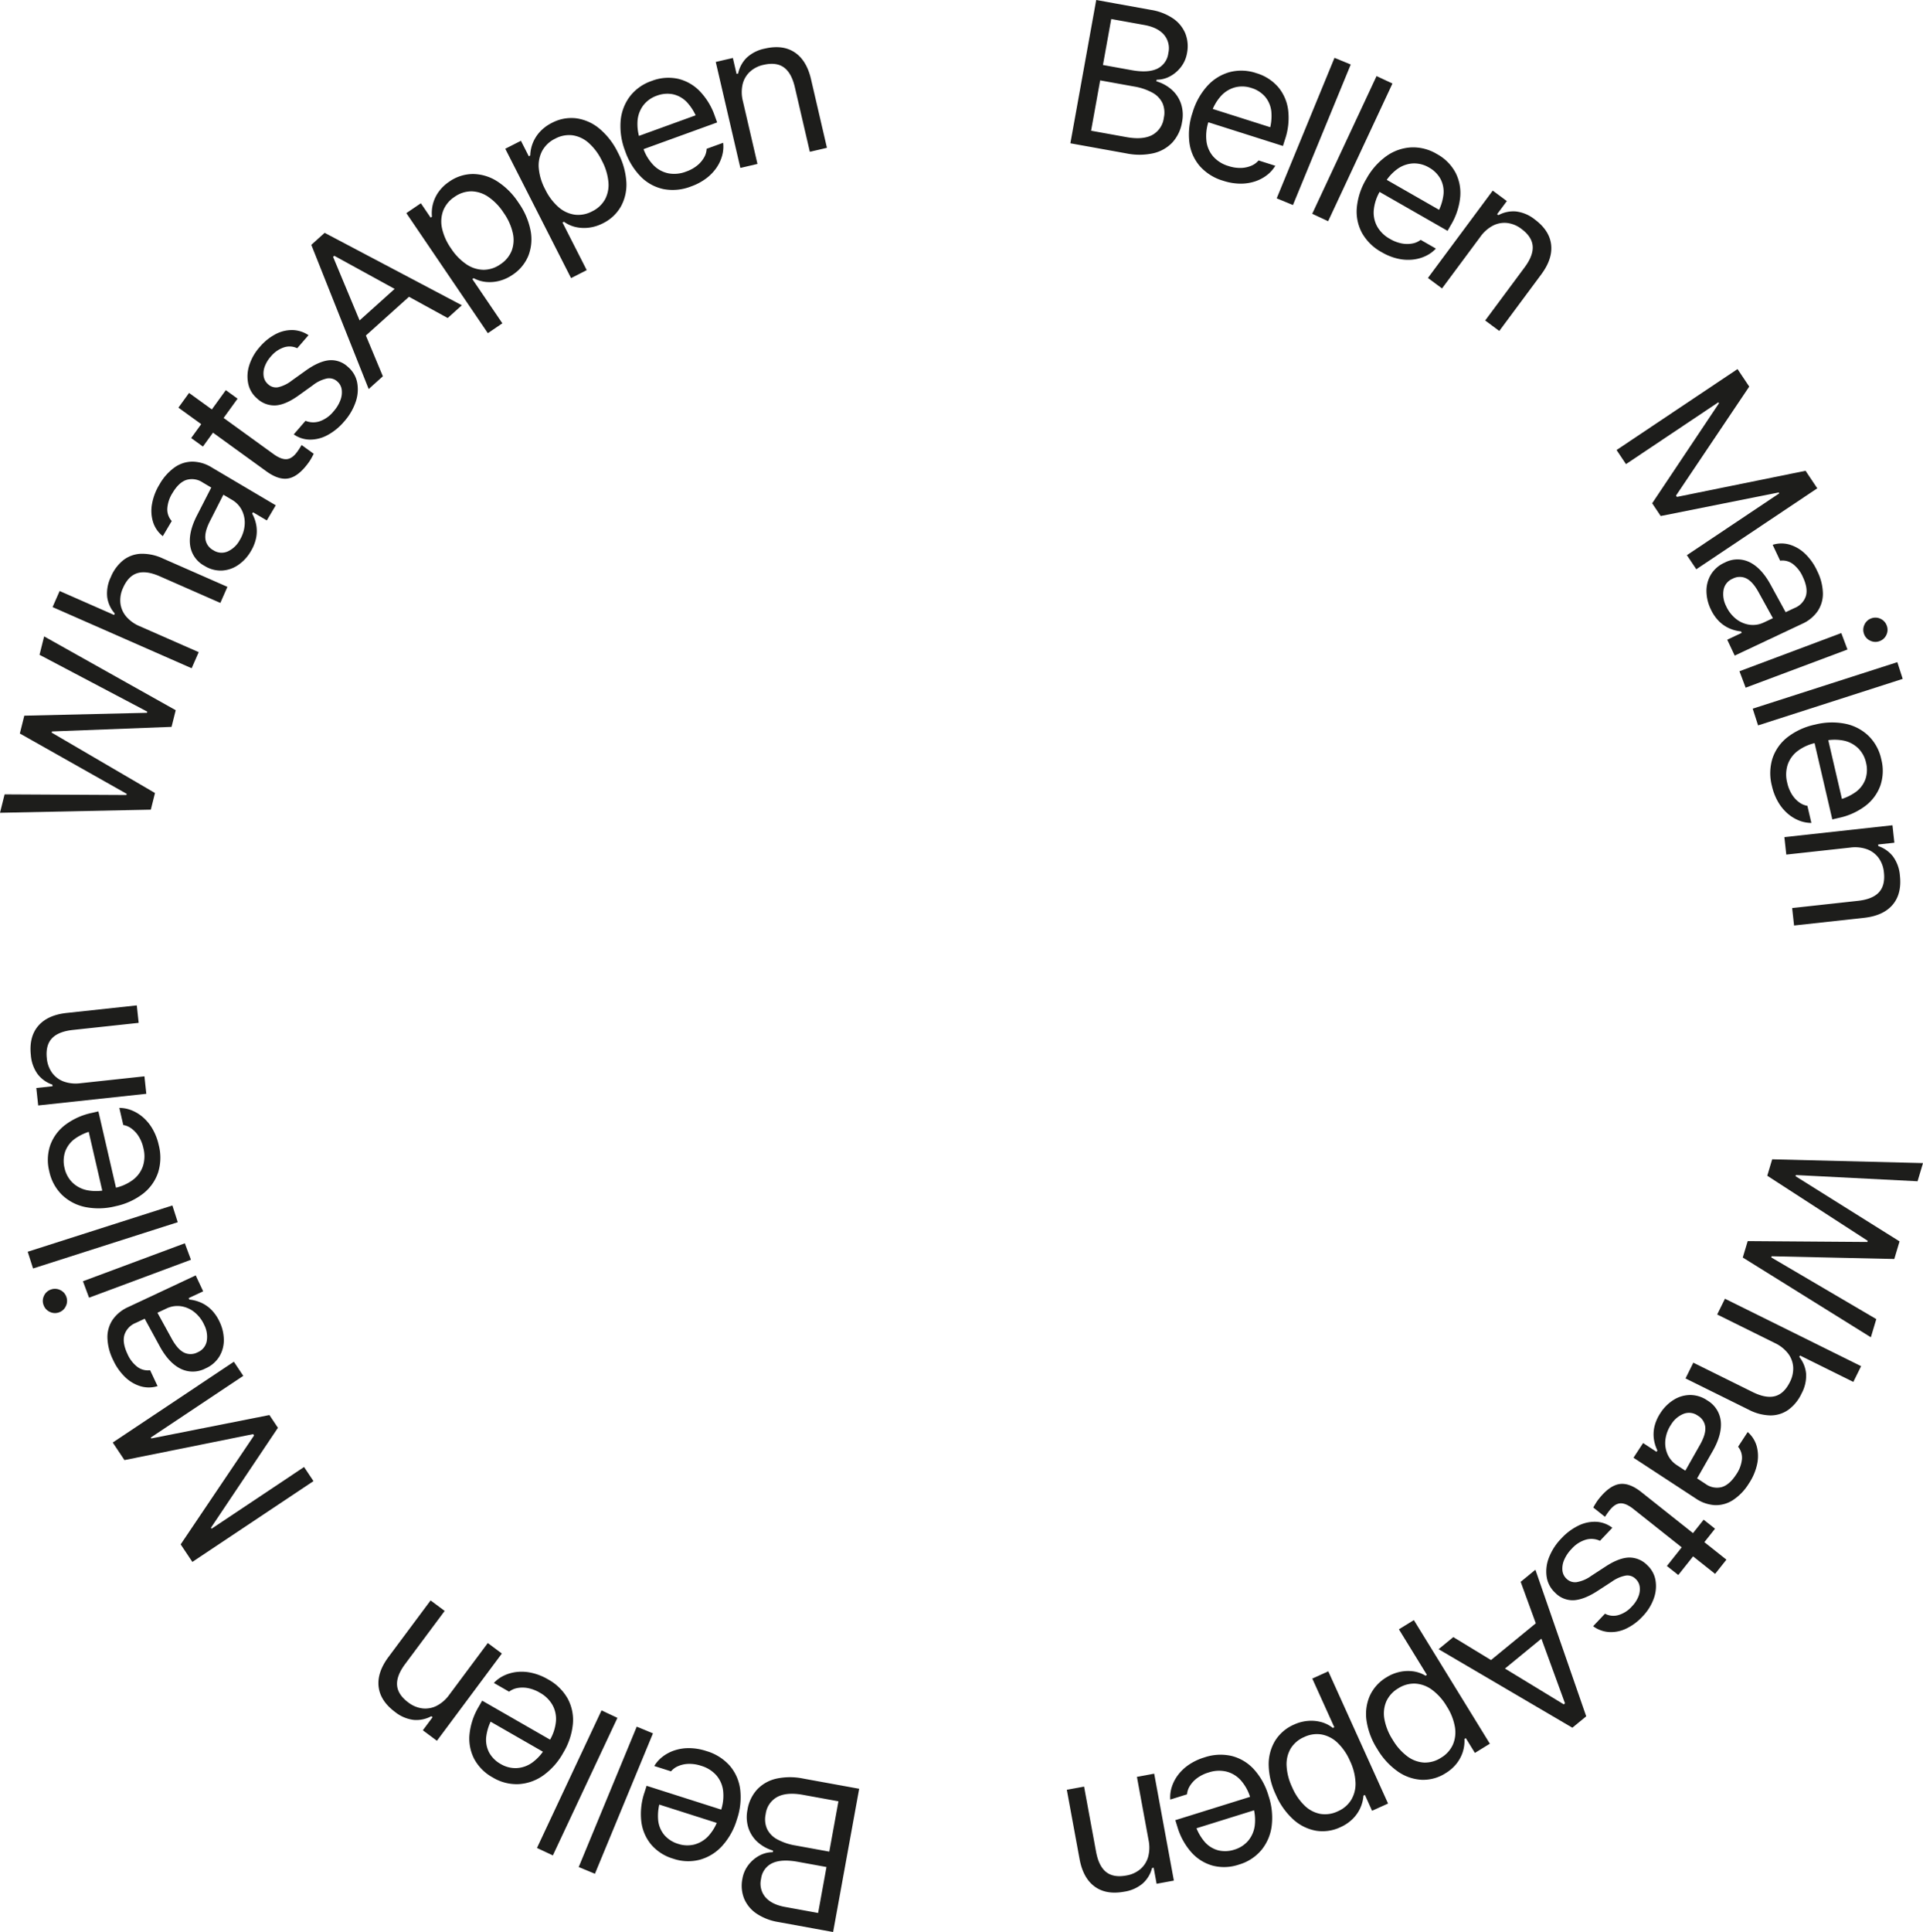 <svg xmlns="http://www.w3.org/2000/svg" width="744.647" height="747.932" viewBox="0 0 744.647 747.932"><g transform="translate(-14.953 -12.476)"><path d="M10.7,0H29.18A25.174,25.174,0,0,0,39.453-1.895,14.636,14.636,0,0,0,46-7.324a15.239,15.239,0,0,0,2.285-8.457v-.078a13.917,13.917,0,0,0-1.543-6.621,12.693,12.693,0,0,0-4.355-4.746,15.438,15.438,0,0,0-6.68-2.3v-.625a10.931,10.931,0,0,0,4.922-2.266,13.085,13.085,0,0,0,3.5-4.336,12,12,0,0,0,1.309-5.508v-.078a13.509,13.509,0,0,0-2.012-7.441,13.143,13.143,0,0,0-5.742-4.863,21.2,21.2,0,0,0-8.926-1.719H10.7v6.211H27.266q5.234,0,8.145,2.363a8.094,8.094,0,0,1,2.91,6.66v.078A7.68,7.68,0,0,1,35.1-34.336q-3.223,2.266-9.629,2.266H10.7v6.055H27.461a22.327,22.327,0,0,1,7.52,1.094,9.106,9.106,0,0,1,4.551,3.281,9.272,9.272,0,0,1,1.523,5.43v.078A8.77,8.77,0,0,1,37.773-8.75q-3.281,2.539-9.648,2.539H10.7ZM7.188,0h7.031V-56.367H7.188Z" transform="translate(422.36 66.67) rotate(10.23)" fill="#1d1d1b"/><path d="M23.516.742a21.907,21.907,0,0,0,6.7-.957,17.667,17.667,0,0,0,5.176-2.578,15.466,15.466,0,0,0,3.574-3.633,12.939,12.939,0,0,0,1.934-4.16l.078-.312h-6.8l-.156.352a7.281,7.281,0,0,1-1.914,2.461,10.884,10.884,0,0,1-3.477,1.992,14.273,14.273,0,0,1-4.961.781,12.6,12.6,0,0,1-6.641-1.7A11.176,11.176,0,0,1,12.7-11.895a17.657,17.657,0,0,1-1.523-7.676v-2.7a18.265,18.265,0,0,1,1.563-7.969,11.408,11.408,0,0,1,4.238-4.9,11.284,11.284,0,0,1,6.074-1.66,11.4,11.4,0,0,1,6.016,1.582,10.6,10.6,0,0,1,4.1,4.785,19.472,19.472,0,0,1,1.484,8.164v2.7l3.359-4.961H7.734v5.43h33.75v-2.656a25.921,25.921,0,0,0-2.207-11.035,17.2,17.2,0,0,0-6.328-7.4,17.812,17.812,0,0,0-9.863-2.656,17.838,17.838,0,0,0-9.961,2.773,18.242,18.242,0,0,0-6.582,7.7A26.533,26.533,0,0,0,4.219-20.937v.039A26.339,26.339,0,0,0,6.543-9.434a17.4,17.4,0,0,0,6.641,7.52A19.331,19.331,0,0,0,23.516.742Z" transform="translate(466.43 74.63) rotate(17.62)" fill="#1d1d1b"/><path d="M6.719,0h6.8V-58.828h-6.8Z" transform="translate(503.12 86.71) rotate(22.36)" fill="#1d1d1b"/><path d="M6.719,0h6.8V-58.828h-6.8Z" transform="translate(517 92.39) rotate(25.05)" fill="#1d1d1b"/><path d="M23.516.742a21.907,21.907,0,0,0,6.7-.957,17.667,17.667,0,0,0,5.176-2.578,15.466,15.466,0,0,0,3.574-3.633,12.939,12.939,0,0,0,1.934-4.16l.078-.312h-6.8l-.156.352a7.281,7.281,0,0,1-1.914,2.461,10.884,10.884,0,0,1-3.477,1.992,14.273,14.273,0,0,1-4.961.781,12.6,12.6,0,0,1-6.641-1.7A11.176,11.176,0,0,1,12.7-11.895a17.657,17.657,0,0,1-1.523-7.676v-2.7a18.265,18.265,0,0,1,1.563-7.969,11.408,11.408,0,0,1,4.238-4.9,11.284,11.284,0,0,1,6.074-1.66,11.4,11.4,0,0,1,6.016,1.582,10.6,10.6,0,0,1,4.1,4.785,19.472,19.472,0,0,1,1.484,8.164v2.7l3.359-4.961H7.734v5.43h33.75v-2.656a25.921,25.921,0,0,0-2.207-11.035,17.2,17.2,0,0,0-6.328-7.4,17.812,17.812,0,0,0-9.863-2.656,17.838,17.838,0,0,0-9.961,2.773,18.242,18.242,0,0,0-6.582,7.7A26.533,26.533,0,0,0,4.219-20.937v.039A26.339,26.339,0,0,0,6.543-9.434a17.4,17.4,0,0,0,6.641,7.52A19.331,19.331,0,0,0,23.516.742Z" transform="matrix(0.868, 0.497, -0.497, 0.868, 529.99, 97.8)" fill="#1d1d1b"/><path d="M6.328,0h6.8V-24.922a13.928,13.928,0,0,1,1.348-6.367,9.756,9.756,0,0,1,3.809-4.1,11.288,11.288,0,0,1,5.82-1.445q5.039,0,7.441,2.754t2.4,8.457V0h6.8V-27.266q0-7.5-3.809-11.543T26.016-42.852A14.371,14.371,0,0,0,18.359-41a12.071,12.071,0,0,0-4.609,5.215h-.625v-6.328h-6.8Z" transform="translate(562.81 116.31) rotate(36.59)" fill="#1d1d1b"/><path d="M7.188,0H13.75V-43.047h3.438L9.336-54.8,31.992,0H37.93l22.7-54.8L52.734-43.047h3.438V0h6.563V-56.367H54.57L35.273-9.336h-.625l-19.3-47.031H7.188Z" transform="matrix(0.556, 0.831, -0.831, 0.556, 636.94, 180.72)" fill="#1d1d1b"/><path d="M17.891.742a16.347,16.347,0,0,0,5.234-.8A13.338,13.338,0,0,0,27.4-2.422a14.462,14.462,0,0,0,3.223-3.789h.625V0h6.8V-28.828a14.538,14.538,0,0,0-1.855-7.52,12.068,12.068,0,0,0-5.43-4.824,20.432,20.432,0,0,0-8.73-1.68,21.691,21.691,0,0,0-8.008,1.387A14.742,14.742,0,0,0,8.3-37.6a11.317,11.317,0,0,0-2.754,5.8l-.039.234h6.8l.039-.117a6.684,6.684,0,0,1,3.242-3.809A12.686,12.686,0,0,1,21.8-36.836q4.727,0,7.09,2.051a7.46,7.46,0,0,1,2.363,5.957V-15.7a9.7,9.7,0,0,1-1.543,5.391,10.838,10.838,0,0,1-4.238,3.77A13.3,13.3,0,0,1,19.3-5.156,10.026,10.026,0,0,1,13.2-6.934a5.822,5.822,0,0,1-2.422-4.98v-.078a5.785,5.785,0,0,1,2.207-4.844Q15.2-18.555,20-18.828l14.648-.937V-25.2l-15.469.938q-7.344.43-11.348,3.613a10.63,10.63,0,0,0-4,8.809v.078A11.781,11.781,0,0,0,5.684-5.117,12.215,12.215,0,0,0,10.723-.781,16.4,16.4,0,0,0,17.891.742Z" transform="translate(670.48 231.85) rotate(64.78)" fill="#1d1d1b"/><path d="M6.484,0h6.8V-42.109h-6.8ZM9.922-50.234a4.488,4.488,0,0,0,3.32-1.387,4.54,4.54,0,0,0,1.367-3.3,4.52,4.52,0,0,0-1.367-3.32,4.52,4.52,0,0,0-3.32-1.367,4.54,4.54,0,0,0-3.3,1.367,4.488,4.488,0,0,0-1.387,3.32,4.508,4.508,0,0,0,1.387,3.3A4.508,4.508,0,0,0,9.922-50.234Z" transform="translate(686.26 266.26) rotate(69.45)" fill="#1d1d1b"/><path d="M6.719,0h6.8V-58.828h-6.8Z" transform="matrix(0.306, 0.952, -0.952, 0.306, 691.6, 280.42)" fill="#1d1d1b"/><path d="M23.516.742a21.907,21.907,0,0,0,6.7-.957,17.667,17.667,0,0,0,5.176-2.578,15.466,15.466,0,0,0,3.574-3.633,12.939,12.939,0,0,0,1.934-4.16l.078-.312h-6.8l-.156.352a7.281,7.281,0,0,1-1.914,2.461,10.884,10.884,0,0,1-3.477,1.992,14.273,14.273,0,0,1-4.961.781,12.6,12.6,0,0,1-6.641-1.7A11.176,11.176,0,0,1,12.7-11.895a17.657,17.657,0,0,1-1.523-7.676v-2.7a18.265,18.265,0,0,1,1.563-7.969,11.408,11.408,0,0,1,4.238-4.9,11.284,11.284,0,0,1,6.074-1.66,11.4,11.4,0,0,1,6.016,1.582,10.6,10.6,0,0,1,4.1,4.785,19.472,19.472,0,0,1,1.484,8.164v2.7l3.359-4.961H7.734v5.43h33.75v-2.656a25.921,25.921,0,0,0-2.207-11.035,17.2,17.2,0,0,0-6.328-7.4,17.812,17.812,0,0,0-9.863-2.656,17.838,17.838,0,0,0-9.961,2.773,18.242,18.242,0,0,0-6.582,7.7A26.533,26.533,0,0,0,4.219-20.937v.039A26.339,26.339,0,0,0,6.543-9.434a17.4,17.4,0,0,0,6.641,7.52A19.331,19.331,0,0,0,23.516.742Z" transform="translate(696.48 293.61) rotate(76.91)" fill="#1d1d1b"/><path d="M6.328,0h6.8V-24.922a13.928,13.928,0,0,1,1.348-6.367,9.756,9.756,0,0,1,3.809-4.1,11.288,11.288,0,0,1,5.82-1.445q5.039,0,7.441,2.754t2.4,8.457V0h6.8V-27.266q0-7.5-3.809-11.543T26.016-42.852A14.371,14.371,0,0,0,18.359-41a12.071,12.071,0,0,0-4.609,5.215h-.625v-6.328h-6.8Z" transform="matrix(0.109, 0.994, -0.994, 0.109, 705.23, 330.26)" fill="#1d1d1b"/><path d="M18.867,0h6.641L38.477-44.492h.469L51.914,0h6.641L73.906-56.367H66.563L55.352-10.547h-.469L42.266-56.367H35.156L22.539-10.547H22.07L10.859-56.367H3.516Z" transform="translate(706.61 443.2) rotate(106.67)" fill="#1d1d1b"/><path d="M6.719,0h6.8V-24.922a13.928,13.928,0,0,1,1.348-6.367,9.756,9.756,0,0,1,3.809-4.1,11.288,11.288,0,0,1,5.82-1.445q5.039,0,7.441,2.754t2.4,8.457V0h6.8V-27.266a18.989,18.989,0,0,0-1.719-8.477,11.931,11.931,0,0,0-5-5.293,16.324,16.324,0,0,0-8.008-1.816A14.371,14.371,0,0,0,18.75-41a12.071,12.071,0,0,0-4.609,5.215h-.625V-58.828h-6.8Z" transform="translate(685.9 509.23) rotate(116.34)" fill="#1d1d1b"/><path d="M17.891.742a16.347,16.347,0,0,0,5.234-.8A13.338,13.338,0,0,0,27.4-2.422a14.462,14.462,0,0,0,3.223-3.789h.625V0h6.8V-28.828a14.538,14.538,0,0,0-1.855-7.52,12.068,12.068,0,0,0-5.43-4.824,20.432,20.432,0,0,0-8.73-1.68,21.691,21.691,0,0,0-8.008,1.387A14.742,14.742,0,0,0,8.3-37.6a11.317,11.317,0,0,0-2.754,5.8l-.039.234h6.8l.039-.117a6.684,6.684,0,0,1,3.242-3.809A12.686,12.686,0,0,1,21.8-36.836q4.727,0,7.09,2.051a7.46,7.46,0,0,1,2.363,5.957V-15.7a9.7,9.7,0,0,1-1.543,5.391,10.838,10.838,0,0,1-4.238,3.77A13.3,13.3,0,0,1,19.3-5.156,10.026,10.026,0,0,1,13.2-6.934a5.822,5.822,0,0,1-2.422-4.98v-.078a5.785,5.785,0,0,1,2.207-4.844Q15.2-18.555,20-18.828l14.648-.937V-25.2l-15.469.938q-7.344.43-11.348,3.613a10.63,10.63,0,0,0-4,8.809v.078A11.781,11.781,0,0,0,5.684-5.117,12.215,12.215,0,0,0,10.723-.781,16.4,16.4,0,0,0,17.891.742Z" transform="translate(668.32 544.96) rotate(123.19)" fill="#1d1d1b"/><path d="M21.289.313A16.708,16.708,0,0,0,23.281.2q.977-.117,1.953-.273V-5.859q-.937.078-1.582.117T22.109-5.7q-3.281,0-4.687-1.621t-1.406-5.332V-36.484h9.219v-5.625H16.016v-10.9H8.984v10.9H2.344v5.625H8.984v25.547q0,6.016,2.91,8.633T21.289.313Z" transform="translate(647.55 576.26) rotate(128.45)" fill="#1d1d1b"/><path d="M20.781.742a22.033,22.033,0,0,0,8.613-1.6A14.61,14.61,0,0,0,35.43-5.332a10.5,10.5,0,0,0,2.227-6.621v-.078a9.374,9.374,0,0,0-2.91-7.227q-2.91-2.7-8.848-4.141l-6.484-1.562a13.47,13.47,0,0,1-5.391-2.3,4.439,4.439,0,0,1-1.68-3.555V-30.9a5.076,5.076,0,0,1,1.133-3.281,7.531,7.531,0,0,1,3.086-2.207,11.656,11.656,0,0,1,4.453-.8,11.146,11.146,0,0,1,6.211,1.563,6.892,6.892,0,0,1,3.047,4.063h6.68a11.689,11.689,0,0,0-2.559-5.977,13.584,13.584,0,0,0-5.508-3.926,20.7,20.7,0,0,0-7.832-1.387,19.287,19.287,0,0,0-8.008,1.6,13.889,13.889,0,0,0-5.605,4.375,10.309,10.309,0,0,0-2.051,6.289v.039A9.679,9.679,0,0,0,8.164-23.3q2.773,2.715,8.672,4.121l6.523,1.563a13.417,13.417,0,0,1,5.625,2.441A4.68,4.68,0,0,1,30.7-11.523v.078a5.052,5.052,0,0,1-1.25,3.379,8.347,8.347,0,0,1-3.418,2.3,13.841,13.841,0,0,1-5.02.84,11.923,11.923,0,0,1-6.523-1.6,7.826,7.826,0,0,1-3.359-4.219H4.18A11.12,11.12,0,0,0,6.738-4.687a14.188,14.188,0,0,0,5.762,4A22.34,22.34,0,0,0,20.781.742Z" transform="translate(634.37 593.49) rotate(133.46)" fill="#1d1d1b"/><path d="M2.7,0h7.383L26.641-47.266h2.227v-9.1H23.477Zm9.414-16.133H41.953l-2.187-5.977H14.3ZM43.828,0h7.383L30.43-56.367H27.266v9.1Z" transform="matrix(-0.773, 0.634, -0.634, -0.773, 611.6, 618.45)" fill="#1d1d1b"/><path d="M6.328,14.063h6.8v-20.7h.625a12.506,12.506,0,0,0,3.145,3.906A14.87,14.87,0,0,0,21.426-.176a16.014,16.014,0,0,0,5.449.918,16.169,16.169,0,0,0,9.316-2.7,17.6,17.6,0,0,0,6.152-7.578,27.89,27.89,0,0,0,2.188-11.484v-.078a27.785,27.785,0,0,0-2.187-11.445,17.734,17.734,0,0,0-6.152-7.6,16.085,16.085,0,0,0-9.316-2.715,15.942,15.942,0,0,0-5.43.9,14.252,14.252,0,0,0-4.453,2.559,14.142,14.142,0,0,0-3.242,4h-.625v-6.719h-6.8ZM25.313-5.273a11.333,11.333,0,0,1-6.6-1.914,12.111,12.111,0,0,1-4.258-5.449,21.559,21.559,0,0,1-1.484-8.379v-.078a21.525,21.525,0,0,1,1.484-8.4,12.124,12.124,0,0,1,4.258-5.43,11.333,11.333,0,0,1,6.6-1.914,11.3,11.3,0,0,1,6.6,1.895,11.979,11.979,0,0,1,4.2,5.41,21.894,21.894,0,0,1,1.465,8.438v.078A21.928,21.928,0,0,1,36.113-12.6a11.967,11.967,0,0,1-4.2,5.43A11.3,11.3,0,0,1,25.313-5.273Z" transform="translate(575.2 648.32) rotate(148.41)" fill="#1d1d1b"/><path d="M6.328,14.063h6.8v-20.7h.625a12.506,12.506,0,0,0,3.145,3.906A14.87,14.87,0,0,0,21.426-.176a16.014,16.014,0,0,0,5.449.918,16.169,16.169,0,0,0,9.316-2.7,17.6,17.6,0,0,0,6.152-7.578,27.89,27.89,0,0,0,2.188-11.484v-.078a27.785,27.785,0,0,0-2.187-11.445,17.734,17.734,0,0,0-6.152-7.6,16.085,16.085,0,0,0-9.316-2.715,15.942,15.942,0,0,0-5.43.9,14.252,14.252,0,0,0-4.453,2.559,14.142,14.142,0,0,0-3.242,4h-.625v-6.719h-6.8ZM25.313-5.273a11.333,11.333,0,0,1-6.6-1.914,12.111,12.111,0,0,1-4.258-5.449,21.559,21.559,0,0,1-1.484-8.379v-.078a21.525,21.525,0,0,1,1.484-8.4,12.124,12.124,0,0,1,4.258-5.43,11.333,11.333,0,0,1,6.6-1.914,11.3,11.3,0,0,1,6.6,1.895,11.979,11.979,0,0,1,4.2,5.41,21.894,21.894,0,0,1,1.465,8.438v.078A21.928,21.928,0,0,1,36.113-12.6a11.967,11.967,0,0,1-4.2,5.43A11.3,11.3,0,0,1,25.313-5.273Z" transform="matrix(-0.911, 0.412, -0.412, -0.911, 540.87, 669.69)" fill="#1d1d1b"/><path d="M23.516.742a21.907,21.907,0,0,0,6.7-.957,17.667,17.667,0,0,0,5.176-2.578,15.466,15.466,0,0,0,3.574-3.633,12.939,12.939,0,0,0,1.934-4.16l.078-.312h-6.8l-.156.352a7.281,7.281,0,0,1-1.914,2.461,10.884,10.884,0,0,1-3.477,1.992,14.273,14.273,0,0,1-4.961.781,12.6,12.6,0,0,1-6.641-1.7A11.176,11.176,0,0,1,12.7-11.895a17.657,17.657,0,0,1-1.523-7.676v-2.7a18.265,18.265,0,0,1,1.563-7.969,11.408,11.408,0,0,1,4.238-4.9,11.284,11.284,0,0,1,6.074-1.66,11.4,11.4,0,0,1,6.016,1.582,10.6,10.6,0,0,1,4.1,4.785,19.472,19.472,0,0,1,1.484,8.164v2.7l3.359-4.961H7.734v5.43h33.75v-2.656a25.921,25.921,0,0,0-2.207-11.035,17.2,17.2,0,0,0-6.328-7.4,17.812,17.812,0,0,0-9.863-2.656,17.838,17.838,0,0,0-9.961,2.773,18.242,18.242,0,0,0-6.582,7.7A26.533,26.533,0,0,0,4.219-20.937v.039A26.339,26.339,0,0,0,6.543-9.434a17.4,17.4,0,0,0,6.641,7.52A19.331,19.331,0,0,0,23.516.742Z" transform="translate(503.99 686.52) rotate(162.67)" fill="#1d1d1b"/><path d="M6.328,0h6.8V-24.922a13.928,13.928,0,0,1,1.348-6.367,9.756,9.756,0,0,1,3.809-4.1,11.288,11.288,0,0,1,5.82-1.445q5.039,0,7.441,2.754t2.4,8.457V0h6.8V-27.266q0-7.5-3.809-11.543T26.016-42.852A14.371,14.371,0,0,0,18.359-41a12.071,12.071,0,0,0-4.609,5.215h-.625v-6.328h-6.8Z" transform="matrix(-0.983, 0.181, -0.181, -0.983, 468.11, 697.96)" fill="#1d1d1b"/><path d="M10.7,0H29.18A25.174,25.174,0,0,0,39.453-1.895,14.636,14.636,0,0,0,46-7.324a15.239,15.239,0,0,0,2.285-8.457v-.078a13.917,13.917,0,0,0-1.543-6.621,12.693,12.693,0,0,0-4.355-4.746,15.438,15.438,0,0,0-6.68-2.3v-.625a10.931,10.931,0,0,0,4.922-2.266,13.085,13.085,0,0,0,3.5-4.336,12,12,0,0,0,1.309-5.508v-.078a13.509,13.509,0,0,0-2.012-7.441,13.143,13.143,0,0,0-5.742-4.863,21.2,21.2,0,0,0-8.926-1.719H10.7v6.211H27.266q5.234,0,8.145,2.363a8.094,8.094,0,0,1,2.91,6.66v.078A7.68,7.68,0,0,1,35.1-34.336q-3.223,2.266-9.629,2.266H10.7v6.055H27.461a22.327,22.327,0,0,1,7.52,1.094,9.106,9.106,0,0,1,4.551,3.281,9.272,9.272,0,0,1,1.523,5.43v.078A8.77,8.77,0,0,1,37.773-8.75q-3.281,2.539-9.648,2.539H10.7ZM7.188,0h7.031V-56.367H7.188Z" transform="translate(354.73 706.24) rotate(-169.68)" fill="#1d1d1b"/><path d="M23.516.742a21.907,21.907,0,0,0,6.7-.957,17.667,17.667,0,0,0,5.176-2.578,15.466,15.466,0,0,0,3.574-3.633,12.939,12.939,0,0,0,1.934-4.16l.078-.312h-6.8l-.156.352a7.281,7.281,0,0,1-1.914,2.461,10.884,10.884,0,0,1-3.477,1.992,14.273,14.273,0,0,1-4.961.781,12.6,12.6,0,0,1-6.641-1.7A11.176,11.176,0,0,1,12.7-11.895a17.657,17.657,0,0,1-1.523-7.676v-2.7a18.265,18.265,0,0,1,1.563-7.969,11.408,11.408,0,0,1,4.238-4.9,11.284,11.284,0,0,1,6.074-1.66,11.4,11.4,0,0,1,6.016,1.582,10.6,10.6,0,0,1,4.1,4.785,19.472,19.472,0,0,1,1.484,8.164v2.7l3.359-4.961H7.734v5.43h33.75v-2.656a25.921,25.921,0,0,0-2.207-11.035,17.2,17.2,0,0,0-6.328-7.4,17.812,17.812,0,0,0-9.863-2.656,17.838,17.838,0,0,0-9.961,2.773,18.242,18.242,0,0,0-6.582,7.7A26.533,26.533,0,0,0,4.219-20.937v.039A26.339,26.339,0,0,0,6.543-9.434a17.4,17.4,0,0,0,6.641,7.52A19.331,19.331,0,0,0,23.516.742Z" transform="matrix(-0.953, -0.304, 0.304, -0.953, 310.68, 698.21)" fill="#1d1d1b"/><path d="M6.719,0h6.8V-58.828h-6.8Z" transform="matrix(-0.924, -0.382, 0.382, -0.924, 274.01, 686.07)" fill="#1d1d1b"/><path d="M6.719,0h6.8V-58.828h-6.8Z" transform="translate(260.12 680.36) rotate(-154.85)" fill="#1d1d1b"/><path d="M23.516.742a21.907,21.907,0,0,0,6.7-.957,17.667,17.667,0,0,0,5.176-2.578,15.466,15.466,0,0,0,3.574-3.633,12.939,12.939,0,0,0,1.934-4.16l.078-.312h-6.8l-.156.352a7.281,7.281,0,0,1-1.914,2.461,10.884,10.884,0,0,1-3.477,1.992,14.273,14.273,0,0,1-4.961.781,12.6,12.6,0,0,1-6.641-1.7A11.176,11.176,0,0,1,12.7-11.895a17.657,17.657,0,0,1-1.523-7.676v-2.7a18.265,18.265,0,0,1,1.563-7.969,11.408,11.408,0,0,1,4.238-4.9,11.284,11.284,0,0,1,6.074-1.66,11.4,11.4,0,0,1,6.016,1.582,10.6,10.6,0,0,1,4.1,4.785,19.472,19.472,0,0,1,1.484,8.164v2.7l3.359-4.961H7.734v5.43h33.75v-2.656a25.921,25.921,0,0,0-2.207-11.035,17.2,17.2,0,0,0-6.328-7.4,17.812,17.812,0,0,0-9.863-2.656,17.838,17.838,0,0,0-9.961,2.773,18.242,18.242,0,0,0-6.582,7.7A26.533,26.533,0,0,0,4.219-20.937v.039A26.339,26.339,0,0,0,6.543-9.434a17.4,17.4,0,0,0,6.641,7.52A19.331,19.331,0,0,0,23.516.742Z" transform="translate(247.16 674.94) rotate(-150.13)" fill="#1d1d1b"/><path d="M6.328,0h6.8V-24.922a13.928,13.928,0,0,1,1.348-6.367,9.756,9.756,0,0,1,3.809-4.1,11.288,11.288,0,0,1,5.82-1.445q5.039,0,7.441,2.754t2.4,8.457V0h6.8V-27.266q0-7.5-3.809-11.543T26.016-42.852A14.371,14.371,0,0,0,18.359-41a12.071,12.071,0,0,0-4.609,5.215h-.625v-6.328h-6.8Z" transform="translate(214.37 656.38) rotate(-143.32)" fill="#1d1d1b"/><path d="M7.188,0H13.75V-43.047h3.438L9.336-54.8,31.992,0H37.93l22.7-54.8L52.734-43.047h3.438V0h6.563V-56.367H54.57L35.273-9.336h-.625l-19.3-47.031H7.188Z" transform="matrix(-0.555, -0.832, 0.832, -0.555, 140.33, 591.83)" fill="#1d1d1b"/><path d="M17.891.742a16.347,16.347,0,0,0,5.234-.8A13.338,13.338,0,0,0,27.4-2.422a14.462,14.462,0,0,0,3.223-3.789h.625V0h6.8V-28.828a14.538,14.538,0,0,0-1.855-7.52,12.068,12.068,0,0,0-5.43-4.824,20.432,20.432,0,0,0-8.73-1.68,21.691,21.691,0,0,0-8.008,1.387A14.742,14.742,0,0,0,8.3-37.6a11.317,11.317,0,0,0-2.754,5.8l-.039.234h6.8l.039-.117a6.684,6.684,0,0,1,3.242-3.809A12.686,12.686,0,0,1,21.8-36.836q4.727,0,7.09,2.051a7.46,7.46,0,0,1,2.363,5.957V-15.7a9.7,9.7,0,0,1-1.543,5.391,10.838,10.838,0,0,1-4.238,3.77A13.3,13.3,0,0,1,19.3-5.156,10.026,10.026,0,0,1,13.2-6.934a5.822,5.822,0,0,1-2.422-4.98v-.078a5.785,5.785,0,0,1,2.207-4.844Q15.2-18.555,20-18.828l14.648-.937V-25.2l-15.469.938q-7.344.43-11.348,3.613a10.63,10.63,0,0,0-4,8.809v.078A11.781,11.781,0,0,0,5.684-5.117,12.215,12.215,0,0,0,10.723-.781,16.4,16.4,0,0,0,17.891.742Z" transform="translate(106.89 540.66) rotate(-115.13)" fill="#1d1d1b"/><path d="M6.484,0h6.8V-42.109h-6.8ZM9.922-50.234a4.488,4.488,0,0,0,3.32-1.387,4.54,4.54,0,0,0,1.367-3.3,4.52,4.52,0,0,0-1.367-3.32,4.52,4.52,0,0,0-3.32-1.367,4.54,4.54,0,0,0-3.3,1.367,4.488,4.488,0,0,0-1.387,3.32,4.508,4.508,0,0,0,1.387,3.3A4.508,4.508,0,0,0,9.922-50.234Z" transform="matrix(-0.349, -0.937, 0.937, -0.349, 91.16, 506.23)" fill="#1d1d1b"/><path d="M6.719,0h6.8V-58.828h-6.8Z" transform="translate(85.83 492.02) rotate(-107.73)" fill="#1d1d1b"/><path d="M23.516.742a21.907,21.907,0,0,0,6.7-.957,17.667,17.667,0,0,0,5.176-2.578,15.466,15.466,0,0,0,3.574-3.633,12.939,12.939,0,0,0,1.934-4.16l.078-.312h-6.8l-.156.352a7.281,7.281,0,0,1-1.914,2.461,10.884,10.884,0,0,1-3.477,1.992,14.273,14.273,0,0,1-4.961.781,12.6,12.6,0,0,1-6.641-1.7A11.176,11.176,0,0,1,12.7-11.895a17.657,17.657,0,0,1-1.523-7.676v-2.7a18.265,18.265,0,0,1,1.563-7.969,11.408,11.408,0,0,1,4.238-4.9,11.284,11.284,0,0,1,6.074-1.66,11.4,11.4,0,0,1,6.016,1.582,10.6,10.6,0,0,1,4.1,4.785,19.472,19.472,0,0,1,1.484,8.164v2.7l3.359-4.961H7.734v5.43h33.75v-2.656a25.921,25.921,0,0,0-2.207-11.035,17.2,17.2,0,0,0-6.328-7.4,17.812,17.812,0,0,0-9.863-2.656,17.838,17.838,0,0,0-9.961,2.773,18.242,18.242,0,0,0-6.582,7.7A26.533,26.533,0,0,0,4.219-20.937v.039A26.339,26.339,0,0,0,6.543-9.434a17.4,17.4,0,0,0,6.641,7.52A19.331,19.331,0,0,0,23.516.742Z" transform="translate(80.99 478.85) rotate(-102.99)" fill="#1d1d1b"/><path d="M6.328,0h6.8V-24.922a13.928,13.928,0,0,1,1.348-6.367,9.756,9.756,0,0,1,3.809-4.1,11.288,11.288,0,0,1,5.82-1.445q5.039,0,7.441,2.754t2.4,8.457V0h6.8V-27.266q0-7.5-3.809-11.543T26.016-42.852A14.371,14.371,0,0,0,18.359-41a12.071,12.071,0,0,0-4.609,5.215h-.625v-6.328h-6.8Z" transform="translate(72.29 442.2) rotate(-96.15)" fill="#1d1d1b"/><path d="M18.867,0h6.641L38.477-44.492h.469L51.914,0h6.641L73.906-56.367H66.563L55.352-10.547h-.469L42.266-56.367H35.156L22.539-10.547H22.07L10.859-56.367H3.516Z" transform="translate(68.78 344.22) rotate(-75.95)" fill="#1d1d1b"/><path d="M6.719,0h6.8V-24.922a13.928,13.928,0,0,1,1.348-6.367,9.756,9.756,0,0,1,3.809-4.1,11.288,11.288,0,0,1,5.82-1.445q5.039,0,7.441,2.754t2.4,8.457V0h6.8V-27.266a18.989,18.989,0,0,0-1.719-8.477,11.931,11.931,0,0,0-5-5.293,16.324,16.324,0,0,0-8.008-1.816A14.371,14.371,0,0,0,18.75-41a12.071,12.071,0,0,0-4.609,5.215h-.625V-58.828h-6.8Z" transform="translate(86.46 277.32) rotate(-66.27)" fill="#1d1d1b"/><path d="M17.891.742a16.347,16.347,0,0,0,5.234-.8A13.338,13.338,0,0,0,27.4-2.422a14.462,14.462,0,0,0,3.223-3.789h.625V0h6.8V-28.828a14.538,14.538,0,0,0-1.855-7.52,12.068,12.068,0,0,0-5.43-4.824,20.432,20.432,0,0,0-8.73-1.68,21.691,21.691,0,0,0-8.008,1.387A14.742,14.742,0,0,0,8.3-37.6a11.317,11.317,0,0,0-2.754,5.8l-.039.234h6.8l.039-.117a6.684,6.684,0,0,1,3.242-3.809A12.686,12.686,0,0,1,21.8-36.836q4.727,0,7.09,2.051a7.46,7.46,0,0,1,2.363,5.957V-15.7a9.7,9.7,0,0,1-1.543,5.391,10.838,10.838,0,0,1-4.238,3.77A13.3,13.3,0,0,1,19.3-5.156,10.026,10.026,0,0,1,13.2-6.934a5.822,5.822,0,0,1-2.422-4.98v-.078a5.785,5.785,0,0,1,2.207-4.844Q15.2-18.555,20-18.828l14.648-.937V-25.2l-15.469.938q-7.344.43-11.348,3.613a10.63,10.63,0,0,0-4,8.809v.078A11.781,11.781,0,0,0,5.684-5.117,12.215,12.215,0,0,0,10.723-.781,16.4,16.4,0,0,0,17.891.742Z" transform="matrix(0.509, -0.861, 0.861, 0.509, 102.37, 240.85)" fill="#1d1d1b"/><path d="M21.289.313A16.708,16.708,0,0,0,23.281.2q.977-.117,1.953-.273V-5.859q-.937.078-1.582.117T22.109-5.7q-3.281,0-4.687-1.621t-1.406-5.332V-36.484h9.219v-5.625H16.016v-10.9H8.984v10.9H2.344v5.625H8.984v25.547q0,6.016,2.91,8.633T21.289.313Z" transform="matrix(0.586, -0.81, 0.81, 0.586, 121.71, 208.63)" fill="#1d1d1b"/><path d="M20.781.742a22.033,22.033,0,0,0,8.613-1.6A14.61,14.61,0,0,0,35.43-5.332a10.5,10.5,0,0,0,2.227-6.621v-.078a9.374,9.374,0,0,0-2.91-7.227q-2.91-2.7-8.848-4.141l-6.484-1.562a13.47,13.47,0,0,1-5.391-2.3,4.439,4.439,0,0,1-1.68-3.555V-30.9a5.076,5.076,0,0,1,1.133-3.281,7.531,7.531,0,0,1,3.086-2.207,11.656,11.656,0,0,1,4.453-.8,11.146,11.146,0,0,1,6.211,1.563,6.892,6.892,0,0,1,3.047,4.063h6.68a11.689,11.689,0,0,0-2.559-5.977,13.584,13.584,0,0,0-5.508-3.926,20.7,20.7,0,0,0-7.832-1.387,19.287,19.287,0,0,0-8.008,1.6,13.889,13.889,0,0,0-5.605,4.375,10.309,10.309,0,0,0-2.051,6.289v.039A9.679,9.679,0,0,0,8.164-23.3q2.773,2.715,8.672,4.121l6.523,1.563a13.417,13.417,0,0,1,5.625,2.441A4.68,4.68,0,0,1,30.7-11.523v.078a5.052,5.052,0,0,1-1.25,3.379,8.347,8.347,0,0,1-3.418,2.3,13.841,13.841,0,0,1-5.02.84,11.923,11.923,0,0,1-6.523-1.6,7.826,7.826,0,0,1-3.359-4.219H4.18A11.12,11.12,0,0,0,6.738-4.687a14.188,14.188,0,0,0,5.762,4A22.34,22.34,0,0,0,20.781.742Z" transform="translate(134.1 190.83) rotate(-49.12)" fill="#1d1d1b"/><path d="M2.7,0h7.383L26.641-47.266h2.227v-9.1H23.477Zm9.414-16.133H41.953l-2.187-5.977H14.3ZM43.828,0h7.383L30.43-56.367H27.266v9.1Z" transform="translate(155.71 164.88) rotate(-41.94)" fill="#1d1d1b"/><path d="M6.328,14.063h6.8v-20.7h.625a12.506,12.506,0,0,0,3.145,3.906A14.87,14.87,0,0,0,21.426-.176a16.014,16.014,0,0,0,5.449.918,16.169,16.169,0,0,0,9.316-2.7,17.6,17.6,0,0,0,6.152-7.578,27.89,27.89,0,0,0,2.188-11.484v-.078a27.785,27.785,0,0,0-2.187-11.445,17.734,17.734,0,0,0-6.152-7.6,16.085,16.085,0,0,0-9.316-2.715,15.942,15.942,0,0,0-5.43.9,14.252,14.252,0,0,0-4.453,2.559,14.142,14.142,0,0,0-3.242,4h-.625v-6.719h-6.8ZM25.313-5.273a11.333,11.333,0,0,1-6.6-1.914,12.111,12.111,0,0,1-4.258-5.449,21.559,21.559,0,0,1-1.484-8.379v-.078a21.525,21.525,0,0,1,1.484-8.4,12.124,12.124,0,0,1,4.258-5.43,11.333,11.333,0,0,1,6.6-1.914,11.3,11.3,0,0,1,6.6,1.895,11.979,11.979,0,0,1,4.2,5.41,21.894,21.894,0,0,1,1.465,8.438v.078A21.928,21.928,0,0,1,36.113-12.6a11.967,11.967,0,0,1-4.2,5.43A11.3,11.3,0,0,1,25.313-5.273Z" transform="translate(190.73 133.38) rotate(-34.18)" fill="#1d1d1b"/><path d="M6.328,14.063h6.8v-20.7h.625a12.506,12.506,0,0,0,3.145,3.906A14.87,14.87,0,0,0,21.426-.176a16.014,16.014,0,0,0,5.449.918,16.169,16.169,0,0,0,9.316-2.7,17.6,17.6,0,0,0,6.152-7.578,27.89,27.89,0,0,0,2.188-11.484v-.078a27.785,27.785,0,0,0-2.187-11.445,17.734,17.734,0,0,0-6.152-7.6,16.085,16.085,0,0,0-9.316-2.715,15.942,15.942,0,0,0-5.43.9,14.252,14.252,0,0,0-4.453,2.559,14.142,14.142,0,0,0-3.242,4h-.625v-6.719h-6.8ZM25.313-5.273a11.333,11.333,0,0,1-6.6-1.914,12.111,12.111,0,0,1-4.258-5.449,21.559,21.559,0,0,1-1.484-8.379v-.078a21.525,21.525,0,0,1,1.484-8.4,12.124,12.124,0,0,1,4.258-5.43,11.333,11.333,0,0,1,6.6-1.914,11.3,11.3,0,0,1,6.6,1.895,11.979,11.979,0,0,1,4.2,5.41,21.894,21.894,0,0,1,1.465,8.438v.078A21.928,21.928,0,0,1,36.113-12.6a11.967,11.967,0,0,1-4.2,5.43A11.3,11.3,0,0,1,25.313-5.273Z" transform="translate(224.07 110.47) rotate(-26.96)" fill="#1d1d1b"/><path d="M23.516.742a21.907,21.907,0,0,0,6.7-.957,17.667,17.667,0,0,0,5.176-2.578,15.466,15.466,0,0,0,3.574-3.633,12.939,12.939,0,0,0,1.934-4.16l.078-.312h-6.8l-.156.352a7.281,7.281,0,0,1-1.914,2.461,10.884,10.884,0,0,1-3.477,1.992,14.273,14.273,0,0,1-4.961.781,12.6,12.6,0,0,1-6.641-1.7A11.176,11.176,0,0,1,12.7-11.895a17.657,17.657,0,0,1-1.523-7.676v-2.7a18.265,18.265,0,0,1,1.563-7.969,11.408,11.408,0,0,1,4.238-4.9,11.284,11.284,0,0,1,6.074-1.66,11.4,11.4,0,0,1,6.016,1.582,10.6,10.6,0,0,1,4.1,4.785,19.472,19.472,0,0,1,1.484,8.164v2.7l3.359-4.961H7.734v5.43h33.75v-2.656a25.921,25.921,0,0,0-2.207-11.035,17.2,17.2,0,0,0-6.328-7.4,17.812,17.812,0,0,0-9.863-2.656,17.838,17.838,0,0,0-9.961,2.773,18.242,18.242,0,0,0-6.582,7.7A26.533,26.533,0,0,0,4.219-20.937v.039A26.339,26.339,0,0,0,6.543-9.434a17.4,17.4,0,0,0,6.641,7.52A19.331,19.331,0,0,0,23.516.742Z" transform="translate(260.17 91.98) rotate(-19.94)" fill="#1d1d1b"/><path d="M6.328,0h6.8V-24.922a13.928,13.928,0,0,1,1.348-6.367,9.756,9.756,0,0,1,3.809-4.1,11.288,11.288,0,0,1,5.82-1.445q5.039,0,7.441,2.754t2.4,8.457V0h6.8V-27.266q0-7.5-3.809-11.543T26.016-42.852A14.371,14.371,0,0,0,18.359-41a12.071,12.071,0,0,0-4.609,5.215h-.625v-6.328h-6.8Z" transform="translate(295.48 78.91) rotate(-13.07)" fill="#1d1d1b"/></g></svg>